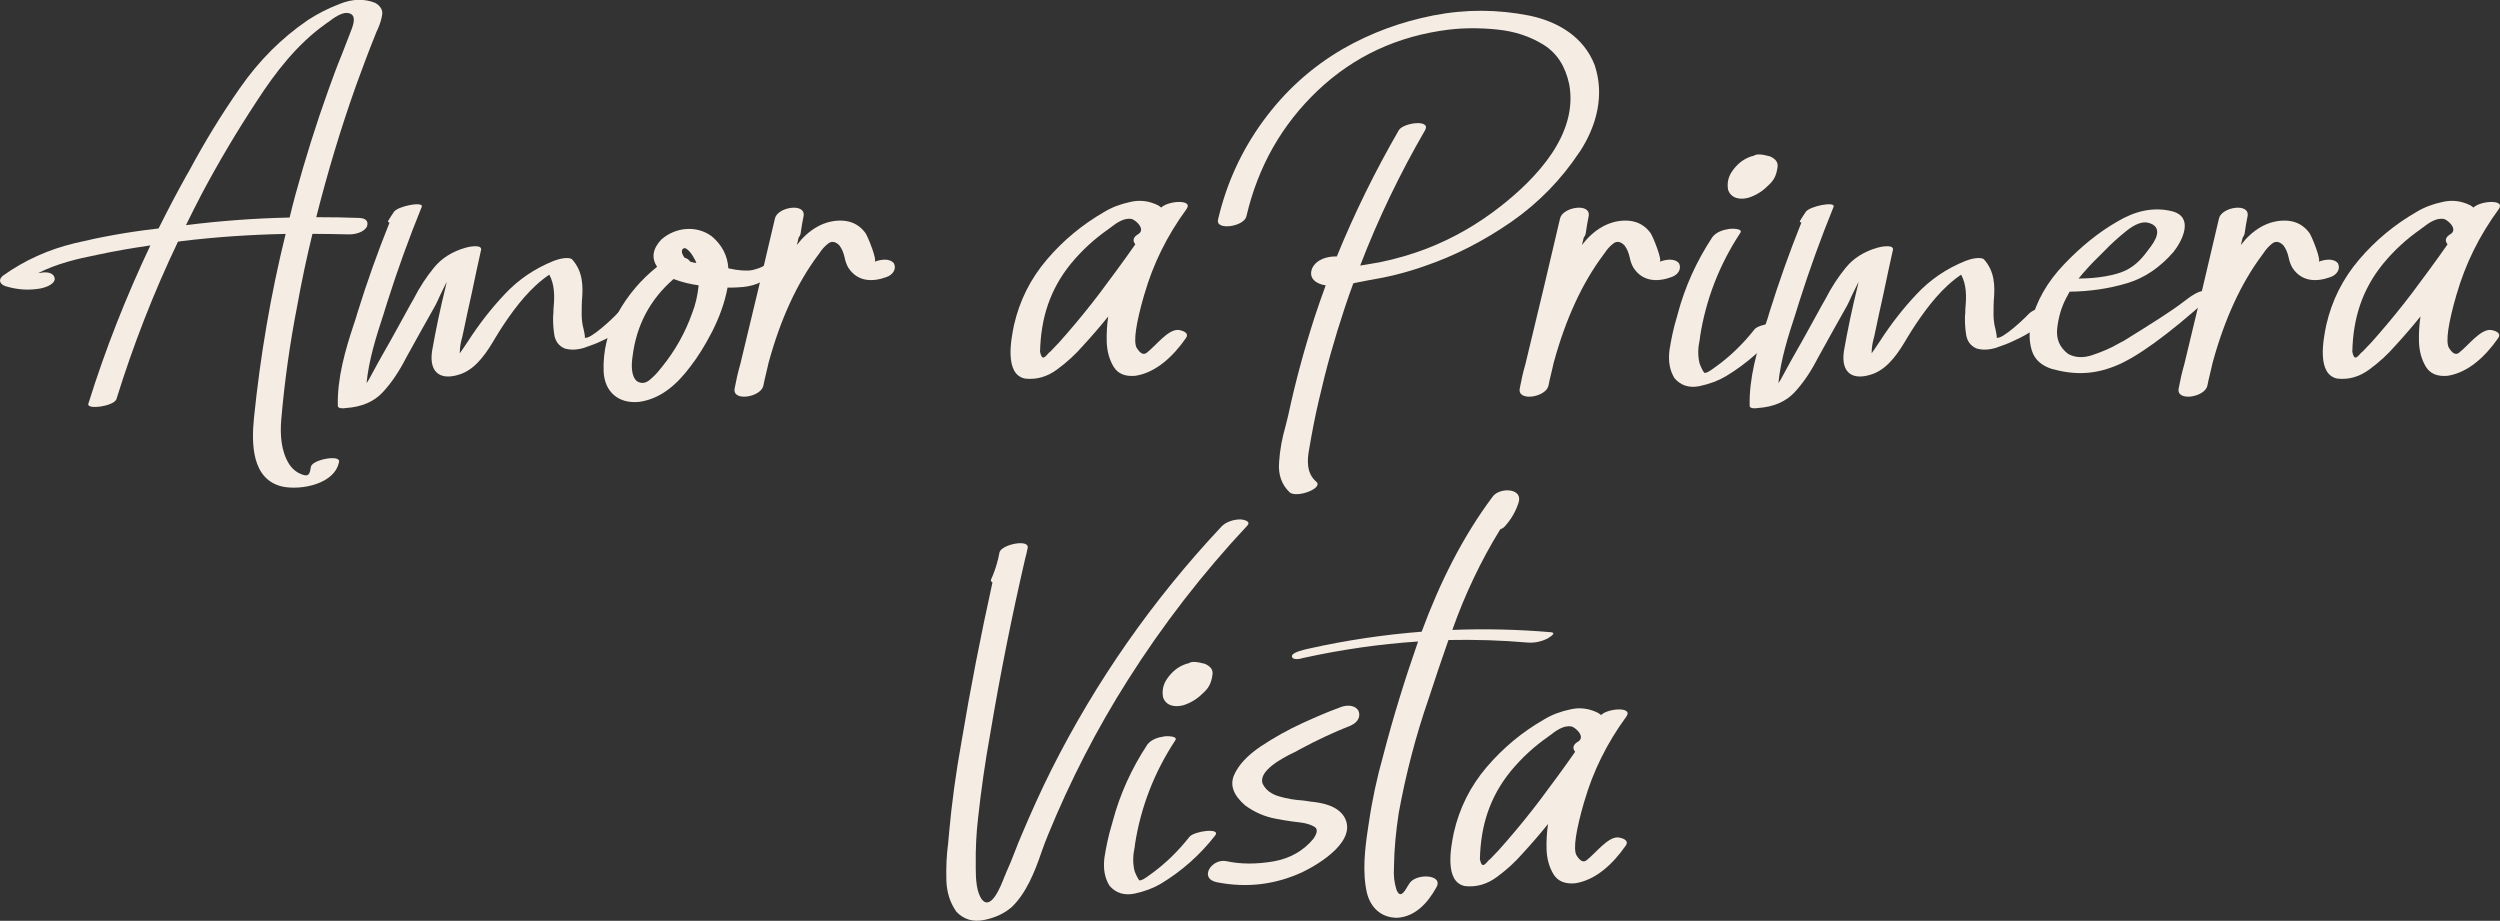 <?xml version="1.0" encoding="UTF-8"?>
<svg id="Layer_2" data-name="Layer 2" xmlns="http://www.w3.org/2000/svg" viewBox="0 0 433.51 159.67">
  <rect x="0" y="0" width="433.51" height="159.67" fill="#333333" stroke="none"/>
  <defs>
    <style>
      .cls-1 {
        fill: #f5ece3;
      }
    </style>
  </defs>
  <g id="Layer_1-2" data-name="Layer 1">
    <g>
      <path class="cls-1" d="m61.78,14.72c-2.68,7.51-4.97,15.16-6.94,22.94,2.5,0,4.97.04,7.43.13,1.05.04,1.71.48,1.36,1.49-.53,1.05-2.2,1.41-3.25,1.36-2.07-.04-4.13-.09-6.2-.09-1.01,4.13-1.89,8.31-2.64,12.48-1.27,6.5-2.2,13.1-2.77,19.73-.22,2.64-.04,5.54,1.41,7.78.62.92,1.45,1.54,2.55,1.85.83.18,1.01-.26,1.19-1.49.35-1.23,5.01-2.07,4.88-.88-.66,3.91-6.59,5.05-9.84,4.35-5.36-1.23-5.36-7.51-4.92-11.91,1.1-10.77,2.9-21.4,5.49-31.9-6.11.13-12.17.53-18.19,1.27-.09.04-.18.04-.26.04s-.18,0-.22.04c-4.22,8.83-7.78,17.97-10.68,27.33-.48,1.19-5.01,1.85-4.88.83,2.94-9.45,6.55-18.59,10.77-27.51-3.08.44-6.15.97-9.23,1.63-3.52.7-7.03,1.54-10.2,3.16.22,0,.48-.04.7-.09.92-.13,2.11.09,2.15,1.14-.09,1.05-2.02,1.58-2.77,1.67-1.98.31-3.87.13-5.76-.44-.92-.31-1.36-1.05-.48-1.8,3.74-2.68,7.91-4.57,12.52-5.67s9.23-1.93,13.84-2.46c.22-.04.44-.04.66-.09,1.54-3.08,3.12-6.11,4.79-9.1l.53-.92c2.59-4.83,5.49-9.62,8.79-14.33,3.3-4.75,7.21-8.66,11.78-11.78,1.54-1.01,3.38-1.98,5.54-2.81,2.2-.88,4.22-.92,6.11-.18.92.53,1.36,1.23,1.23,2.07s-.4,1.67-.79,2.55c-.13.22-.22.48-.31.7-1.19,2.94-2.29,5.89-3.38,8.88Zm-.92-9.36c.44-1.14,1.14-3.03-.75-3.12-1.01,0-2.2.83-3.12,1.54-.22.13-.4.26-.57.4-4.88,3.47-8.66,8.35-11.87,13.32-3.47,5.27-6.68,10.68-9.62,16.22-.92,1.76-1.8,3.52-2.68,5.32,5.98-.75,11.95-1.19,17.97-1.32.31-1.32.66-2.64,1.01-3.96,1.67-6.11,3.56-12.17,5.71-18.15.75-2.07,1.49-4.13,2.33-6.15.48-1.23.97-2.46,1.45-3.74.04-.13.09-.22.13-.35Z"/>
      <path class="cls-1" d="m111.44,54.05c-1.98,2.15-4.35,3.87-7.08,5.05-.88.44-1.93.83-3.12,1.23-1.19.35-2.33.4-3.34.09-1.01-.44-1.63-1.27-1.8-2.46-.18-1.23-.22-2.33-.18-3.34,0-.04,0-.09.04-.13,0-.4,0-.79.04-1.19.18-1.93.18-3.96-.75-5.67-3.21,2.15-5.76,5.45-7.91,8.66-.44.66-.88,1.36-1.36,2.15-1.54,2.64-3.25,5.27-5.84,6.33-3.56,1.36-5.76.04-5.23-3.82.66-3.78,1.45-7.51,2.37-11.25.04-.26.13-.53.18-.83-.4.83-.79,1.58-1.14,2.33-.31.75-.62,1.32-.83,1.76-1.71,3.03-3.38,6.02-5.05,9.05-1.19,2.33-2.5,4.31-4.04,5.98s-3.69,2.59-6.46,2.77h-.04c-.31.09-1.32.09-1.32-.35-.13-4.79,1.27-9.67,2.81-14.28.22-.66.44-1.32.62-1.98,1.63-5.23,3.47-10.42,5.54-15.56-.22-.04-.31-.13-.26-.26.31-.53.66-1.05,1.01-1.58.66-1.01,5.23-1.89,4.83-.88-2.2,5.41-4.17,10.85-5.93,16.39-.22.75-.48,1.49-.7,2.24-1.27,3.87-2.55,7.91-2.94,11.95.22-.31.35-.57.44-.7l1.58-2.9c.26-.48.53-.92.79-1.41.83-1.45,1.63-2.86,2.42-4.31s1.58-2.86,2.37-4.31l.53-.92c1.05-2.07,2.24-3.87,3.56-5.49s3.16-2.81,5.54-3.47c.4-.13,2.77-.62,2.64.35-.57,2.5-1.1,5.05-1.63,7.56-.53,2.37-1.05,4.75-1.54,7.12-.04.26-.13.53-.18.75-.22.83-.35,1.63-.35,2.46v.09c.48-.66.92-1.36,1.41-2.07,1.93-2.99,4.04-5.71,6.37-8.17,2.33-2.5,5.14-4.44,8.53-5.8.66-.26,2.46-.79,3.16-.26,1.89,2.11,1.93,4.57,1.71,7.21-.04.62-.04,1.23-.04,1.8-.04.92.04,1.8.22,2.68,0-.09.44,1.76.31,1.89.92.44,5.14-3.6,5.58-4.13.75-.75,2.24-1.19,3.3-1.19.53,0,1.89.04,1.19.83Z"/>
      <path class="cls-1" d="m133.67,47.59c-1.27,1.41-3.21,2.15-5.71,2.24-.4.04-1.01.04-1.8.04-.48,2.59-1.41,5.14-2.68,7.65-1.27,2.46-2.55,4.48-3.78,6.06-2.24,2.99-5.05,5.58-8.88,6.11-3.56.35-5.98-1.71-6.15-5.27-.13-3.56.7-6.94,2.46-10.11s4.04-5.84,6.81-8.04c-1.01-1.54-.79-3.12.75-4.75,2.46-2.15,6.11-2.5,8.75-.53,1.76,1.49,2.72,3.34,2.86,5.54,1.8.4,3.21.48,4.13.31.92-.22,1.67-.48,2.24-.88s1.05-.44,1.45-.09c.35.35.4.83-.44,1.71Zm-12.52,1.89c-1.54-.22-2.99-.57-4.35-1.1-4.09,3.56-6.46,8.04-7.12,13.49-.18,1.23-.31,3.3.75,4.22.75.48,1.49.4,2.24-.22s1.36-1.27,1.85-1.93c.09-.09.18-.18.26-.31,2.29-2.81,4.04-5.93,5.27-9.4.57-1.45.92-3.03,1.1-4.75Zm-2.46-4.83v.04h.04c.44.13.75.35.92.66.35.13.7.22,1.1.26-.13-.4-.35-.79-.57-1.14-.18-.4-1.01-1.45-1.49-1.45-.75.18-.44,1.1,0,1.63Z"/>
      <path class="cls-1" d="m153.76,48.03c-2.5.92-5.05.83-6.64-1.58-.31-.53-.53-1.14-.66-1.8-.18-.83-.48-1.54-.92-2.11-.66-.66-1.32-.79-1.93-.31-.57.44-1.1,1.01-1.54,1.71-.09.13-.18.22-.26.35-3.6,4.83-6.46,11.03-8.53,18.59-.13.66-.31,1.27-.44,1.89-.18.75-.35,1.45-.48,2.15-.48,1.98-5.41,2.77-4.97.44.26-1.41.57-2.81.97-4.17,2.24-9.27,4.26-17.71,6.02-25.31.44-1.98,5.32-2.77,4.97-.44-.09.48-.18.92-.26,1.36-.09.57-.18,1.1-.26,1.67-.04.26-.18.53-.35.75-.04.18-.09.35-.13.57s-.13.48-.18.7c1.98-2.59,4.75-4.44,8.09-4.22,1.63.13,2.9.88,3.82,2.15.44.66,2.07,4.7,1.58,4.97,1.01-.4,2.59-.66,3.34.26.53,1.01-.22,2.02-1.23,2.37Z"/>
      <path class="cls-1" d="m198.45,50.97c-1.49,5.14-1.93,8.26-1.36,9.32.62,1.01,1.19,1.32,1.76.88,1.63-1.27,3.65-4.04,5.45-3.96.75.09,2.02.48,1.32,1.45-2.24,3.21-5.19,5.93-8.7,6.5-1.8.18-3.08-.35-3.82-1.58s-1.14-2.68-1.19-4.31c-.04-1.45.04-2.94.26-4.39-1.45,1.8-2.94,3.52-4.48,5.19-1.19,1.36-2.64,2.72-4.39,4-1.71,1.27-3.56,1.8-5.54,1.58-3.6-.7-2.46-6.72-1.93-9.27.97-4.26,2.86-8.04,5.71-11.38s6.15-6.06,9.89-8.22c1.36-.83,2.9-1.41,4.57-1.76,1.67-.4,3.25-.18,4.79.57.22.13.4.26.57.4,1.19-1.19,5.62-1.49,4.39.26-3.38,4.61-5.8,9.54-7.29,14.72Zm-7.69-.22c2.07-2.77,4.13-5.54,6.11-8.39-.57-.66-.31-1.32.57-1.8,1.19-.83-.4-2.33-1.19-2.59-1.23-.22-2.46.53-3.56,1.41-.18.13-.35.22-.48.35-2.46,1.71-4.61,3.69-6.5,5.98-3.69,4.53-5.23,9.54-5.36,15.29.31,1.45.7,1.14,1.45.26.13-.13.22-.22.35-.31,1.01-1.01,2.02-2.11,2.94-3.21,1.98-2.29,3.87-4.61,5.67-6.99Z"/>
      <path class="cls-1" d="m273.86,26.41c-3.12,4.7-7.03,8.75-11.82,12.08-4.79,3.3-9.8,5.89-15.12,7.69-3.12,1.1-6.33,1.89-9.62,2.42-.57.13-1.19.22-1.8.35-.31.04-.57.13-.83.18-.53,1.41-1.01,2.81-1.49,4.26-1.76,5.27-3.25,10.59-4.48,16-.66,2.77-1.19,5.58-1.67,8.39-.4,2.11-.48,4.31,1.23,5.76,1.23,1.1-3.21,2.81-4.57,1.89-1.45-1.36-2.07-3.12-1.89-5.27.13-2.15.53-4.22,1.1-6.2.18-.7.35-1.36.48-1.93,1.23-5.76,2.77-11.43,4.57-17.01.62-1.89,1.27-3.74,1.93-5.54-1.63-.22-3.08-1.23-2.33-2.99.75-1.54,2.64-2.07,4.26-2.02,3.08-7.56,6.68-14.85,10.77-21.93.83-1.27,5.62-1.89,4.53.04-4.35,7.51-8.13,15.34-11.25,23.47.35-.04.7-.13,1.1-.18.79-.13,1.58-.26,2.33-.4,2.77-.57,5.49-1.36,8.13-2.37,4.61-1.8,8.83-4.22,12.74-7.29,6.24-4.88,13.54-12.52,11.95-21.18-.66-3.12-2.11-5.41-4.44-6.86s-4.97-2.33-7.95-2.64c-2.94-.31-5.76-.31-8.44,0-8.92,1.1-16.48,4.61-22.76,10.55-6.24,5.93-10.37,13.18-12.39,21.84-.44,1.8-5.36,2.5-4.92.57,1.45-6.24,4.04-11.91,7.78-17.05s8.35-9.36,13.89-12.57c4.83-2.77,10.06-4.7,15.69-5.8s11.16-1.05,16.66.04c4.97,1.05,9.4,3.69,11.29,8.57,1.76,5.23.35,10.59-2.64,15.12Z"/>
      <path class="cls-1" d="m289.9,48.03c-2.5.92-5.05.83-6.64-1.58-.31-.53-.53-1.14-.66-1.8-.18-.83-.48-1.54-.92-2.11-.66-.66-1.32-.79-1.93-.31-.57.44-1.1,1.01-1.54,1.71-.09.13-.18.22-.26.35-3.6,4.83-6.46,11.03-8.53,18.59-.13.66-.31,1.27-.44,1.89-.18.75-.35,1.45-.48,2.15-.48,1.98-5.41,2.77-4.97.44.26-1.41.57-2.81.97-4.17,2.24-9.27,4.26-17.71,6.02-25.31.44-1.98,5.32-2.77,4.97-.44-.09.48-.18.92-.26,1.36-.09.57-.18,1.1-.26,1.67-.04.26-.18.53-.35.75-.04.18-.09.35-.13.57s-.13.48-.18.7c1.98-2.59,4.75-4.44,8.09-4.22,1.63.13,2.9.88,3.82,2.15.44.66,2.07,4.7,1.58,4.97,1.01-.4,2.59-.66,3.34.26.53,1.01-.22,2.02-1.23,2.37Z"/>
      <path class="cls-1" d="m308.71,56.86c-2.64,3.38-5.8,6.2-9.45,8.39-1.27.75-2.77,1.32-4.57,1.71-1.76.35-3.21-.09-4.31-1.36-.83-1.32-1.14-2.94-.88-4.92.31-1.98.7-3.78,1.19-5.41.09-.31.18-.57.22-.79,1.27-4.79,3.3-9.23,6.02-13.36.66-.88,1.85-1.27,2.86-1.41.31-.09,2.46-.13,2.02.62-3.65,5.54-6.02,11.6-7.03,18.15,0,.13,0,.26-.04.4-.31,1.41-.35,2.77-.04,4.09.09.35.62,1.49.83,1.67.35.13,1.01-.35,1.58-.75.13-.09.22-.18.31-.22,2.59-1.85,4.83-4.04,6.81-6.55.79-1.01,5.49-1.63,4.48-.26Zm-9.05-23.95c-.22-1.19.04-2.33.79-3.34.75-1.05,1.67-1.8,2.68-2.24.31-.13.62-.26.97-.31.44-.35,1.36-.31,2.81.09,1.01.44,1.45,1.05,1.32,1.89-.22,1.58-.7,2.37-1.76,3.3-.92.92-2.02,1.58-3.25,1.98-1.41.4-3.03.18-3.56-1.36Z"/>
      <path class="cls-1" d="m356.26,54.05c-1.98,2.15-4.35,3.87-7.08,5.05-.88.44-1.93.83-3.12,1.23-1.19.35-2.33.4-3.34.09-1.01-.44-1.63-1.27-1.8-2.46-.18-1.23-.22-2.33-.18-3.34,0-.04,0-.09.04-.13,0-.4,0-.79.04-1.19.18-1.93.18-3.96-.75-5.67-3.21,2.15-5.76,5.45-7.91,8.66-.44.66-.88,1.36-1.36,2.15-1.54,2.64-3.25,5.27-5.84,6.33-3.56,1.36-5.76.04-5.23-3.82.66-3.78,1.45-7.51,2.37-11.25.04-.26.13-.53.18-.83-.4.83-.79,1.58-1.14,2.33-.31.75-.62,1.32-.83,1.76-1.71,3.03-3.38,6.02-5.05,9.05-1.19,2.33-2.5,4.31-4.04,5.98s-3.69,2.59-6.46,2.77h-.04c-.31.09-1.32.09-1.32-.35-.13-4.79,1.27-9.67,2.81-14.28.22-.66.44-1.32.62-1.98,1.63-5.23,3.47-10.42,5.54-15.56-.22-.04-.31-.13-.26-.26.31-.53.66-1.05,1.01-1.58.66-1.01,5.23-1.89,4.83-.88-2.2,5.41-4.17,10.85-5.93,16.39-.22.75-.48,1.49-.7,2.24-1.27,3.87-2.55,7.91-2.94,11.95.22-.31.35-.57.44-.7l1.58-2.9c.26-.48.53-.92.79-1.41.83-1.45,1.63-2.86,2.42-4.31s1.58-2.86,2.37-4.31l.53-.92c1.05-2.07,2.24-3.87,3.56-5.49s3.16-2.81,5.54-3.47c.4-.13,2.77-.62,2.64.35-.57,2.5-1.1,5.05-1.63,7.56-.53,2.37-1.05,4.75-1.54,7.12-.04.26-.13.53-.18.75-.22.83-.35,1.63-.35,2.46v.09c.48-.66.92-1.36,1.41-2.07,1.93-2.99,4.04-5.71,6.37-8.17,2.33-2.5,5.14-4.44,8.53-5.8.66-.26,2.46-.79,3.16-.26,1.89,2.11,1.93,4.57,1.71,7.21-.04.62-.04,1.23-.04,1.8-.04.92.04,1.8.22,2.68,0-.09.44,1.76.31,1.89.92.44,5.14-3.6,5.58-4.13.75-.75,2.24-1.19,3.3-1.19.53,0,1.89.04,1.19.83Z"/>
      <path class="cls-1" d="m383.15,51.59c-7.29,6.55-12.79,10.5-16.44,11.91-3.56,1.41-6.9,1.58-10.9.48-1.8-.57-2.99-1.63-3.47-3.16s-.53-3.21-.13-4.97c.88-3.6,2.77-6.94,5.71-10.02s5.98-5.54,9.18-7.38c2.94-1.76,6.15-2.68,9.62-1.8,3.69,1.01,1.8,4.97.18,7.03-2.33,2.68-5.01,4.53-8.13,5.45s-6.42,1.41-9.89,1.45c-.22.4-.44.83-.66,1.23-.75,1.45-1.27,3.16-1.49,5.1-.22,1.89.44,3.38,1.93,4.48,1.23.66,2.64.7,4.17.18,1.58-.53,3.03-1.14,4.35-1.89.4-.22.7-.4,1.01-.53,5.27-3.25,8.75-5.49,10.37-6.77s2.77-1.89,3.34-1.89c.53,0,1.93.22,1.23,1.1Zm-19.07-7.25c-1.27,1.23-2.5,2.55-3.65,3.96,3.12,0,6.46-.53,8.26-1.45s2.86-2.15,4.26-4.09c1.45-1.93,1.67-3.6-.44-4.13-1.01-.26-2.29.22-3.78,1.41s-2.77,2.37-3.87,3.52l-.79.79Z"/>
      <path class="cls-1" d="m404.16,48.03c-2.5.92-5.05.83-6.64-1.58-.31-.53-.53-1.14-.66-1.8-.18-.83-.48-1.54-.92-2.11-.66-.66-1.32-.79-1.93-.31-.57.44-1.1,1.01-1.54,1.71-.09.13-.18.22-.26.35-3.6,4.83-6.46,11.03-8.53,18.59-.13.66-.31,1.27-.44,1.89-.18.75-.35,1.45-.48,2.15-.48,1.98-5.41,2.77-4.97.44.26-1.41.57-2.81.97-4.17,2.24-9.27,4.26-17.71,6.02-25.31.44-1.98,5.32-2.77,4.97-.44-.09.48-.18.92-.26,1.36-.09.57-.18,1.1-.26,1.67-.04.26-.18.53-.35.75-.04.18-.09.35-.13.57s-.13.48-.18.7c1.98-2.59,4.75-4.44,8.09-4.22,1.63.13,2.9.88,3.82,2.15.44.66,2.07,4.7,1.58,4.97,1.01-.4,2.59-.66,3.34.26.53,1.01-.22,2.02-1.23,2.37Z"/>
      <path class="cls-1" d="m426,50.97c-1.49,5.14-1.93,8.26-1.36,9.32.62,1.01,1.19,1.32,1.76.88,1.63-1.27,3.65-4.04,5.45-3.96.75.09,2.02.48,1.32,1.45-2.24,3.21-5.19,5.93-8.7,6.5-1.8.18-3.08-.35-3.82-1.58s-1.14-2.68-1.19-4.31c-.04-1.45.04-2.94.26-4.39-1.45,1.8-2.94,3.52-4.48,5.19-1.19,1.36-2.64,2.72-4.39,4-1.71,1.27-3.56,1.8-5.54,1.58-3.6-.7-2.46-6.72-1.93-9.27.97-4.26,2.86-8.04,5.71-11.38s6.15-6.06,9.89-8.22c1.36-.83,2.9-1.41,4.57-1.76,1.67-.4,3.25-.18,4.79.57.22.13.4.26.57.4,1.19-1.19,5.62-1.49,4.39.26-3.38,4.61-5.8,9.54-7.29,14.72Zm-7.69-.22c2.07-2.77,4.13-5.54,6.11-8.39-.57-.66-.31-1.32.57-1.8,1.19-.83-.4-2.33-1.19-2.59-1.23-.22-2.46.53-3.56,1.41-.18.13-.35.22-.48.35-2.46,1.71-4.61,3.69-6.5,5.98-3.69,4.53-5.23,9.54-5.36,15.29.31,1.45.7,1.14,1.45.26.13-.13.22-.22.35-.31,1.01-1.01,2.02-2.11,2.94-3.21,1.98-2.29,3.87-4.61,5.67-6.99Z"/>
      <path class="cls-1" d="m216.27,91.16c-7.73,8.26-14.63,17.18-20.7,26.76-5.41,8.53-9.98,17.45-13.8,26.76-.4.92-.75,1.93-1.14,2.99-1.19,3.52-2.68,7.21-5.19,9.62-1.27,1.1-2.86,1.85-4.79,2.24s-3.52-.09-4.79-1.41c-1.1-1.54-1.71-3.38-1.76-5.58s.04-4.31.31-6.28c.04-.53.09-1.01.13-1.49.48-5.45,1.23-10.85,2.2-16.22,1.54-9.23,3.34-18.41,5.36-27.55-.22-.13-.31-.26-.26-.48.44-.97.79-1.93,1.05-2.9.04-.22.13-.44.18-.66.09-.4.18-.83.26-1.23.44-1.32,5.1-2.29,4.88-.75-.13.66-.26,1.27-.44,1.89-2.33,10.06-4.35,20.17-6.06,30.37-.88,4.88-1.58,9.76-2.11,14.63-.31,2.68-.44,5.41-.4,8.09v.7c0,1.8.13,4.17,1.14,5.41,1.54,1.71,3.16-2.24,3.87-4.13.13-.26.22-.48.26-.62.57-1.27,1.1-2.55,1.58-3.82.31-.83.66-1.67,1.01-2.5,1.63-3.87,3.34-7.69,5.23-11.47,7.78-15.47,17.62-29.53,29.49-42.19.75-.83,2.15-1.27,3.25-1.27.57,0,2.02.31,1.23,1.1Z"/>
      <path class="cls-1" d="m210.73,144.86c-2.64,3.38-5.8,6.2-9.45,8.39-1.27.75-2.77,1.32-4.57,1.71-1.76.35-3.21-.09-4.31-1.36-.83-1.32-1.14-2.94-.88-4.92.31-1.98.7-3.78,1.19-5.41.09-.31.18-.57.22-.79,1.27-4.79,3.3-9.23,6.02-13.36.66-.88,1.85-1.27,2.86-1.41.31-.09,2.46-.13,2.02.62-3.65,5.54-6.02,11.6-7.03,18.15,0,.13,0,.26-.04.4-.31,1.41-.35,2.77-.04,4.09.09.35.62,1.49.83,1.67.35.13,1.01-.35,1.58-.75.13-.09.22-.18.31-.22,2.59-1.85,4.83-4.04,6.81-6.55.79-1.01,5.49-1.63,4.48-.26Zm-9.05-23.95c-.22-1.19.04-2.33.79-3.34.75-1.05,1.67-1.8,2.68-2.24.31-.13.62-.26.97-.31.44-.35,1.36-.31,2.81.09,1.01.44,1.45,1.05,1.32,1.89-.22,1.58-.7,2.37-1.76,3.3-.92.92-2.02,1.58-3.25,1.98-1.41.4-3.03.18-3.56-1.36Z"/>
      <path class="cls-1" d="m234.38,125.75c-3.03,1.19-6.02,2.59-8.88,4.13-.26.13-.57.31-.97.53-2.42,1.14-6.37,3.34-5.58,5.49.53,1.1,1.49,1.8,2.86,2.2s2.72.62,4.04.7c.48.04.88.13,1.27.18.09.04.18.04.31.04,2.11.22,4.44.75,5.62,2.55,2.5,4.09-4.13,8.17-7.12,9.62-4.79,2.24-9.76,2.81-14.9,1.8-3.25-.66-.88-4.22,1.67-3.65,2.46.53,5.14.53,8.09.04,2.94-.53,5.23-1.85,6.94-3.91.75-1.05.79-1.76.18-2.11-.57-.35-1.41-.62-2.5-.75-.48-.04-.97-.13-1.45-.18-.88-.13-1.76-.26-2.64-.44-1.98-.35-3.78-1.14-5.41-2.33-2.07-1.8-2.68-3.56-1.89-5.32s2.33-3.38,4.61-4.92c2.33-1.54,4.75-2.9,7.25-4.04s4.48-1.98,5.93-2.5c.13-.04.22-.09.35-.13,1.01-.48,2.59-.66,3.34.4.57,1.05-.09,2.11-1.14,2.59Z"/>
      <path class="cls-1" d="m268.26,110.76c-1.1.53-2.2.75-3.38.66-4.57-.4-9.14-.53-13.71-.44-1.19,3.38-2.33,6.77-3.43,10.15-2.24,6.46-3.96,13.1-5.19,19.82-.48,3.12-.79,6.24-.83,9.36v.22c-.09,1.23.04,2.46.4,3.65.62,1.71,1.36.57,1.98-.53.09-.13.18-.22.22-.35,1.1-1.98,6.2-1.71,4.7.66-1.45,2.59-3.56,4.97-6.72,5.19-2.77,0-4.61-1.71-5.27-4.31-.83-3.65-.35-7.73.22-11.43.04-.22.04-.4.09-.57.57-4,1.41-7.91,2.5-11.78,1.71-6.59,3.74-13.18,6.06-19.82-6.72.44-13.36,1.41-19.95,2.86-.53.18-1.93.44-1.93-.35.09-.62,1.93-1.05,2.72-1.23.04,0,.13,0,.18-.04,6.46-1.45,13.01-2.42,19.6-2.94,3.12-8.44,7.08-16.44,12.35-23.47,1.19-1.58,5.32-1.49,4.44,1.14-.48,1.45-1.23,2.77-2.24,3.91-.22.31-.53.53-.92.66-3.38,5.49-6.15,11.34-8.31,17.45,5.67-.22,11.38-.09,17.09.4,1.14.13-.35.92-.66,1.14Z"/>
      <path class="cls-1" d="m274.72,138.97c-1.49,5.14-1.93,8.26-1.36,9.32.62,1.01,1.19,1.32,1.76.88,1.63-1.27,3.65-4.04,5.45-3.96.75.09,2.02.48,1.32,1.45-2.24,3.21-5.19,5.93-8.7,6.5-1.8.18-3.08-.35-3.82-1.58s-1.14-2.68-1.19-4.31c-.04-1.45.04-2.94.26-4.39-1.45,1.8-2.94,3.52-4.48,5.19-1.19,1.36-2.64,2.72-4.39,4-1.71,1.27-3.56,1.8-5.54,1.58-3.6-.7-2.46-6.72-1.93-9.27.97-4.26,2.86-8.04,5.71-11.38s6.15-6.06,9.89-8.22c1.36-.83,2.9-1.41,4.57-1.76,1.67-.4,3.25-.18,4.79.57.22.13.4.26.57.4,1.19-1.19,5.62-1.49,4.39.26-3.38,4.61-5.8,9.54-7.29,14.72Zm-7.69-.22c2.07-2.77,4.13-5.54,6.11-8.39-.57-.66-.31-1.32.57-1.8,1.19-.83-.4-2.33-1.19-2.59-1.23-.22-2.46.53-3.56,1.41-.18.13-.35.22-.48.35-2.46,1.71-4.61,3.69-6.5,5.98-3.69,4.53-5.23,9.54-5.36,15.29.31,1.45.7,1.14,1.45.26.13-.13.22-.22.35-.31,1.01-1.01,2.02-2.11,2.94-3.21,1.98-2.29,3.87-4.61,5.67-6.99Z"/>
    </g>
  </g>
</svg>